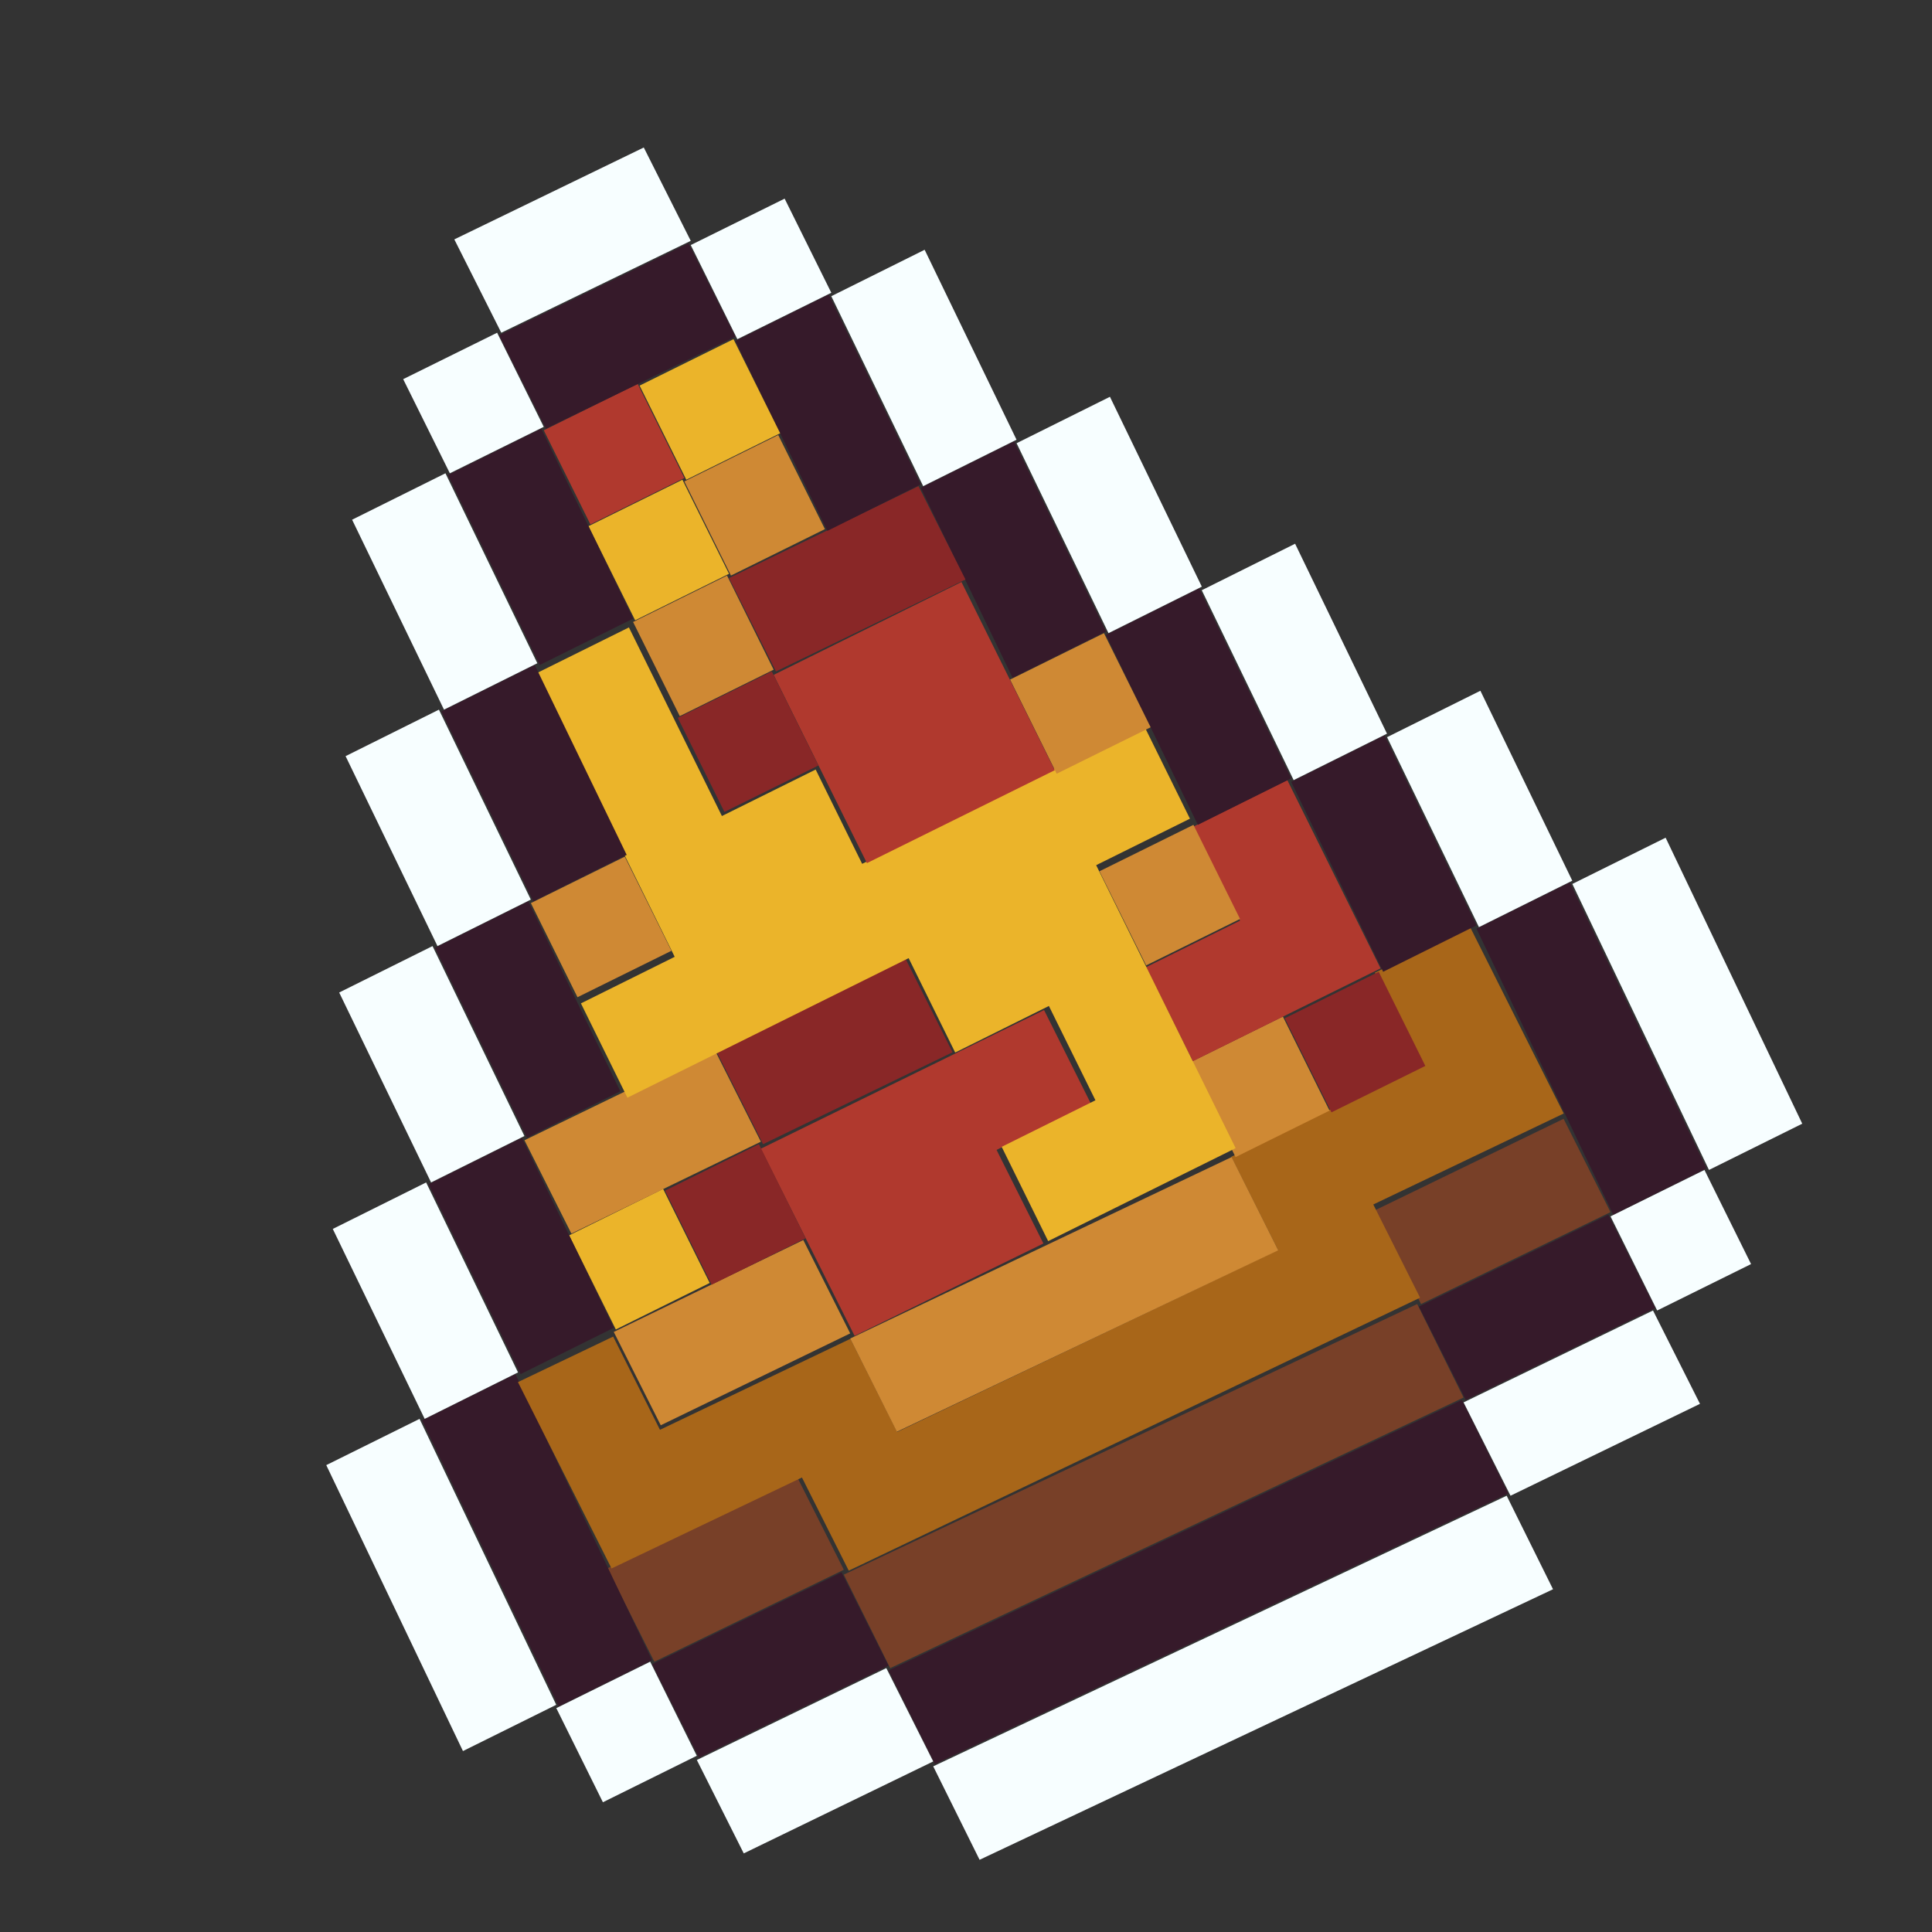 <svg width="32" height="32" viewBox="0 0 32 32" fill="none" xmlns="http://www.w3.org/2000/svg">
<rect x="0" y="0" width="32" height="32" fill="#333333" stroke="none"/>
<g clip-path="url(#clip0_9_3)">
<path d="M24.955 24.774L15.457 29.256L16.225 30.804L25.723 26.323L24.955 24.774Z" fill="#F7FEFF"/>
<path d="M27.379 21.706L24.241 23.228L25.019 24.774L28.157 23.252L27.379 21.706Z" fill="#F7FEFF"/>
<path d="M24.214 23.187L14.717 27.668L15.485 29.217L24.982 24.736L24.214 23.187Z" fill="#361A2A"/>
<path d="M14.68 27.629L11.542 29.151L12.319 30.698L15.457 29.175L14.68 27.629Z" fill="#F7FEFF"/>
<path d="M28.231 19.378L26.675 20.147L27.448 21.706L29.003 20.937L28.231 19.378Z" fill="#F7FEFF"/>
<path d="M26.639 20.119L23.501 21.641L24.278 23.187L27.416 21.665L26.639 20.119Z" fill="#361A2A"/>
<path d="M23.473 21.599L13.976 26.081L14.744 27.629L24.241 23.148L23.473 21.599Z" fill="#784028"/>
<path d="M13.939 26.042L10.801 27.564L11.578 29.11L14.716 27.588L13.939 26.042Z" fill="#361A2A"/>
<path d="M10.769 27.523L9.214 28.292L9.986 29.851L11.541 29.081L10.769 27.523Z" fill="#F7FEFF"/>
<path d="M25.898 18.531L22.76 20.053L23.537 21.599L26.675 20.077L25.898 18.531Z" fill="#784028"/>
<path d="M13.198 24.454L10.06 25.977L10.838 27.523L13.976 26L13.198 24.454Z" fill="#784028"/>
<path d="M8.537 22.76L6.991 23.526L9.255 28.263L10.8 27.497L8.537 22.76Z" fill="#361A2A"/>
<path d="M27.588 13.875L26.043 14.641L28.306 19.378L29.851 18.612L27.588 13.875Z" fill="#F7FEFF"/>
<path d="M20.394 19.16L21.169 20.704L14.86 23.718L14.085 22.175L10.931 23.682L10.156 22.138L8.579 22.892L10.129 25.979L13.283 24.472L14.058 26.015L23.521 21.494L22.746 19.95L25.9 18.443L24.35 15.356L22.773 16.11L23.548 17.653L20.394 19.16Z" fill="#A86619"/>
<path d="M20.399 19.165L14.082 22.17L14.855 23.714L21.172 20.709L20.399 19.165Z" fill="#CF8934"/>
<path d="M6.949 23.501L5.404 24.267L7.668 29.003L9.213 28.237L6.949 23.501Z" fill="#F7FEFF"/>
<path d="M26 14.616L24.455 15.382L26.719 20.119L28.264 19.352L26 14.616Z" fill="#361A2A"/>
<path d="M22.836 16.096L21.28 16.866L22.053 18.424L23.608 17.655L22.836 16.096Z" fill="#892727"/>
<path d="M21.248 16.837L19.693 17.606L20.465 19.165L22.021 18.395L21.248 16.837Z" fill="#CF8934"/>
<path d="M13.305 20.539L10.166 22.061L10.944 23.607L14.082 22.085L13.305 20.539Z" fill="#CF8934"/>
<path d="M24.52 11.441L22.974 12.21L24.496 15.356L26.042 14.587L24.52 11.441Z" fill="#F7FEFF"/>
<path d="M18.984 16.019L19.756 17.577L22.867 16.039L21.322 12.921L19.767 13.691L20.539 15.249L18.984 16.019Z" fill="#B0392E"/>
<path d="M12.602 19.026L14.155 22.126L17.282 20.596L16.506 19.046L18.069 18.281L17.293 16.73L12.602 19.026Z" fill="#B0392E"/>
<path d="M12.57 18.951L11.015 19.721L11.787 21.279L13.343 20.51L12.57 18.951Z" fill="#892727"/>
<path d="M10.983 19.692L9.427 20.461L10.2 22.02L11.755 21.25L10.983 19.692Z" fill="#EBB42A"/>
<path d="M8.645 18.845L7.099 19.614L8.622 22.76L10.168 21.991L8.645 18.845Z" fill="#361A2A"/>
<path d="M7.058 19.585L5.512 20.355L7.034 23.501L8.58 22.731L7.058 19.585Z" fill="#F7FEFF"/>
<path d="M22.932 12.181L21.386 12.95L22.909 16.096L24.455 15.327L22.932 12.181Z" fill="#361A2A"/>
<path d="M19.767 13.662L18.211 14.431L18.984 15.99L20.539 15.221L19.767 13.662Z" fill="#CF8934"/>
<path d="M15 15.883L11.862 17.405L12.639 18.951L15.777 17.429L15 15.883Z" fill="#892727"/>
<path d="M11.825 17.364L8.687 18.886L9.464 20.432L12.602 18.91L11.825 17.364Z" fill="#CF8934"/>
<path d="M21.451 9.006L19.905 9.776L21.427 12.921L22.973 12.152L21.451 9.006Z" fill="#F7FEFF"/>
<path d="M14.28 14.308L13.51 12.746L11.957 13.516L10.417 10.392L8.864 11.162L11.175 15.848L9.622 16.619L10.392 18.181L15.05 15.87L15.821 17.433L17.373 16.662L18.144 18.224L16.591 18.995L17.361 20.557L20.466 19.017L18.156 14.33L19.709 13.56L18.938 11.998L14.28 14.308Z" fill="#EBB42A"/>
<path d="M8.751 14.929L7.205 15.699L8.728 18.845L10.274 18.075L8.751 14.929Z" fill="#361A2A"/>
<path d="M7.164 15.67L5.618 16.439L7.14 19.585L8.686 18.816L7.164 15.67Z" fill="#F7FEFF"/>
<path d="M19.863 9.746L18.317 10.516L19.84 13.662L21.386 12.892L19.863 9.746Z" fill="#361A2A"/>
<path d="M18.285 10.487L16.73 11.256L17.502 12.815L19.058 12.046L18.285 10.487Z" fill="#CF8934"/>
<path d="M10.348 14.189L8.793 14.958L9.565 16.517L11.121 15.748L10.348 14.189Z" fill="#CF8934"/>
<path d="M18.384 6.572L16.838 7.341L18.36 10.487L19.906 9.717L18.384 6.572Z" fill="#F7FEFF"/>
<path d="M15.925 9.64L12.814 11.178L14.359 14.296L17.47 12.757L15.925 9.64Z" fill="#B0392E"/>
<path d="M12.783 11.121L11.227 11.89L11.999 13.448L13.555 12.679L12.783 11.121Z" fill="#892727"/>
<path d="M8.857 11.014L7.311 11.784L8.834 14.929L10.38 14.16L8.857 11.014Z" fill="#361A2A"/>
<path d="M7.27 11.754L5.724 12.524L7.246 15.67L8.792 14.9L7.27 11.754Z" fill="#F7FEFF"/>
<path d="M16.796 7.312L15.25 8.081L16.773 11.227L18.319 10.458L16.796 7.312Z" fill="#361A2A"/>
<path d="M15.213 8.052L12.075 9.575L12.853 11.121L15.991 9.598L15.213 8.052Z" fill="#892727"/>
<path d="M12.042 9.533L10.486 10.302L11.259 11.861L12.814 11.092L12.042 9.533Z" fill="#CF8934"/>
<path d="M15.315 4.137L13.769 4.906L15.291 8.052L16.837 7.283L15.315 4.137Z" fill="#F7FEFF"/>
<path d="M12.89 7.205L11.335 7.974L12.107 9.533L13.663 8.764L12.89 7.205Z" fill="#CF8934"/>
<path d="M11.303 7.946L9.747 8.715L10.52 10.274L12.075 9.504L11.303 7.946Z" fill="#EBB42A"/>
<path d="M8.965 7.099L7.419 7.868L8.941 11.014L10.488 10.245L8.965 7.099Z" fill="#361A2A"/>
<path d="M7.378 7.839L5.832 8.608L7.354 11.754L8.9 10.985L7.378 7.839Z" fill="#F7FEFF"/>
<path d="M13.727 4.877L12.181 5.647L13.704 8.793L15.25 8.023L13.727 4.877Z" fill="#361A2A"/>
<path d="M12.149 5.618L10.594 6.387L11.367 7.946L12.922 7.176L12.149 5.618Z" fill="#EBB42A"/>
<path d="M10.562 6.358L9.007 7.127L9.779 8.686L11.335 7.917L10.562 6.358Z" fill="#B0392E"/>
<path d="M12.996 3.29L11.441 4.059L12.213 5.618L13.769 4.849L12.996 3.29Z" fill="#F7FEFF"/>
<path d="M11.404 4.03L8.266 5.553L9.043 7.099L12.181 5.576L11.404 4.03Z" fill="#361A2A"/>
<path d="M8.234 5.511L6.678 6.28L7.451 7.839L9.006 7.07L8.234 5.511Z" fill="#F7FEFF"/>
<path d="M10.663 2.443L7.525 3.965L8.303 5.511L11.441 3.989L10.663 2.443Z" fill="#F7FEFF"/>
</g>
<defs>
<clipPath id="clip0_9_3">
<rect width="32" height="32" fill="white"/>
</clipPath>
</defs>
</svg>
